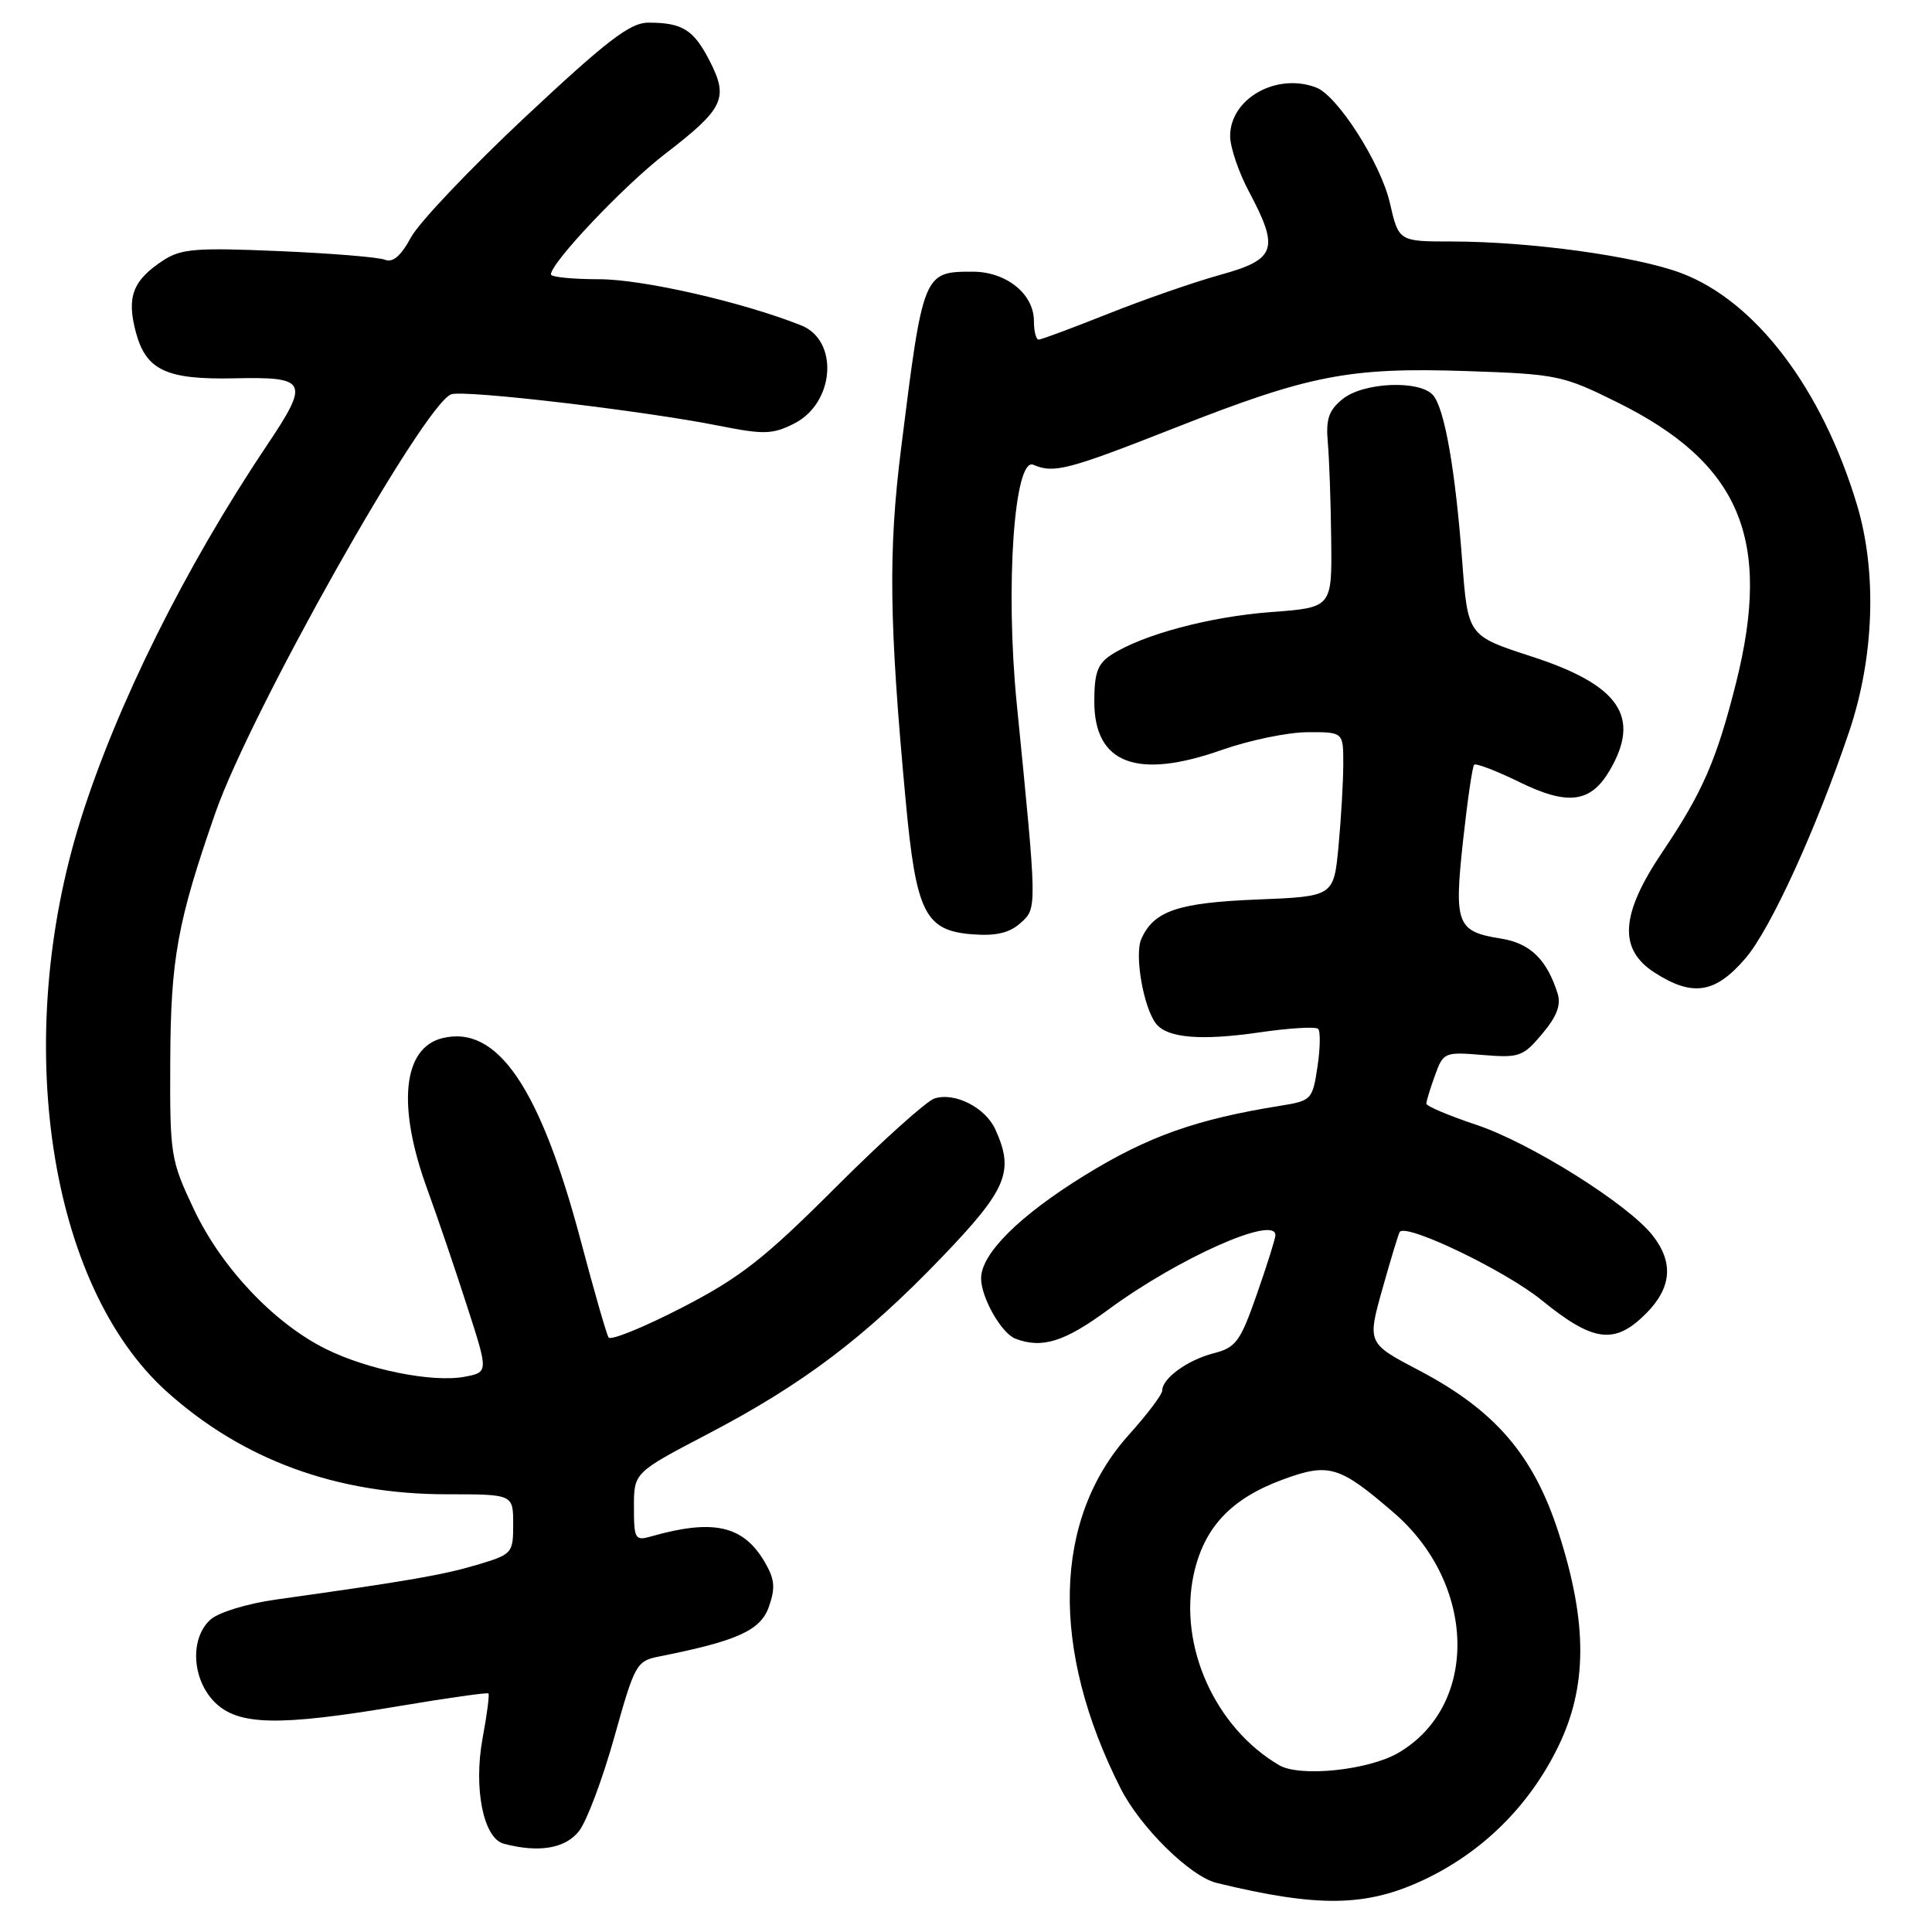 <?xml version="1.0" encoding="UTF-8" standalone="no"?>
<!DOCTYPE svg PUBLIC "-//W3C//DTD SVG 1.1//EN" "http://www.w3.org/Graphics/SVG/1.1/DTD/svg11.dtd" >
<svg xmlns="http://www.w3.org/2000/svg" xmlns:xlink="http://www.w3.org/1999/xlink" version="1.1" viewBox="0 0 256 256">
 <g >
 <path fill="currentColor"
d=" M 188.72 249.06 C 196.46 245.39 202.62 239.30 206.44 231.50 C 210.35 223.53 210.38 215.06 206.53 203.12 C 203.21 192.81 198.12 186.89 188.04 181.59 C 181.16 177.98 181.16 177.98 183.19 170.74 C 184.31 166.76 185.34 163.37 185.48 163.22 C 186.47 162.11 199.53 168.41 204.29 172.29 C 211.11 177.84 213.95 178.21 218.08 174.08 C 221.51 170.64 221.80 167.29 218.97 163.69 C 215.71 159.54 202.72 151.40 195.58 149.03 C 191.96 147.82 189.00 146.57 189.00 146.24 C 189.00 145.91 189.51 144.23 190.14 142.50 C 191.24 139.44 191.41 139.37 196.46 139.79 C 201.30 140.19 201.82 140.01 204.35 136.99 C 206.29 134.69 206.87 133.16 206.39 131.64 C 204.96 127.12 202.76 124.99 198.90 124.37 C 193.02 123.43 192.66 122.49 193.86 111.41 C 194.44 106.10 195.10 101.57 195.33 101.33 C 195.57 101.10 198.23 102.12 201.25 103.59 C 207.71 106.77 210.74 106.40 213.26 102.14 C 217.49 94.98 214.61 90.77 202.92 86.98 C 194.50 84.25 194.50 84.25 193.75 74.37 C 192.84 62.25 191.43 54.22 189.91 52.39 C 188.20 50.33 180.68 50.63 177.91 52.87 C 176.06 54.37 175.67 55.53 175.94 58.62 C 176.13 60.76 176.34 66.55 176.39 71.50 C 176.50 80.50 176.50 80.50 168.46 81.10 C 160.32 81.70 151.36 84.10 147.25 86.77 C 145.44 87.94 145.00 89.15 145.00 92.96 C 145.00 101.20 150.65 103.34 161.90 99.37 C 165.53 98.09 170.64 97.03 173.25 97.02 C 178.00 97.00 178.00 97.00 177.99 101.25 C 177.99 103.59 177.70 108.49 177.36 112.14 C 176.73 118.78 176.73 118.78 166.62 119.19 C 156.09 119.61 152.89 120.69 151.23 124.42 C 150.30 126.50 151.51 133.50 153.18 135.64 C 154.65 137.54 159.12 137.92 166.79 136.81 C 170.80 136.22 174.34 136.01 174.66 136.33 C 174.98 136.65 174.94 138.92 174.57 141.37 C 173.92 145.70 173.77 145.86 169.70 146.51 C 158.53 148.30 152.12 150.57 143.76 155.72 C 135.08 161.07 130.00 166.12 130.00 169.39 C 130.00 171.93 132.70 176.67 134.54 177.38 C 138.08 178.73 141.04 177.81 146.83 173.55 C 156.11 166.71 169.01 160.97 169.00 163.67 C 168.99 164.13 167.89 167.64 166.54 171.49 C 164.34 177.79 163.77 178.56 160.80 179.32 C 157.35 180.21 154.00 182.64 154.00 184.26 C 154.00 184.78 152.01 187.42 149.57 190.13 C 139.53 201.29 139.14 218.52 148.49 236.98 C 151.11 242.15 157.72 248.65 161.22 249.50 C 174.72 252.78 181.06 252.68 188.72 249.06 Z  M 76.72 242.63 C 77.75 241.32 79.85 235.72 81.40 230.18 C 84.11 220.49 84.33 220.09 87.36 219.49 C 97.75 217.42 100.79 216.04 101.89 212.88 C 102.77 210.37 102.65 209.22 101.30 206.93 C 98.46 202.12 94.50 201.24 86.25 203.59 C 84.15 204.19 84.00 203.92 84.00 199.68 C 84.00 195.13 84.00 195.13 93.79 190.01 C 106.38 183.43 114.57 177.24 124.78 166.61 C 133.45 157.58 134.43 155.23 131.89 149.66 C 130.57 146.75 126.53 144.70 123.83 145.55 C 122.77 145.89 116.86 151.20 110.70 157.36 C 101.22 166.83 98.09 169.28 90.32 173.29 C 85.27 175.89 80.91 177.66 80.64 177.22 C 80.36 176.78 78.71 171.03 76.97 164.46 C 71.56 144.06 65.87 135.74 58.58 137.57 C 53.37 138.88 52.60 146.54 56.59 157.50 C 57.99 161.35 60.39 168.40 61.92 173.17 C 64.72 181.83 64.72 181.83 61.55 182.43 C 57.30 183.22 48.75 181.51 43.18 178.75 C 36.32 175.34 29.37 168.00 25.71 160.28 C 22.60 153.70 22.50 153.11 22.56 140.50 C 22.62 127.05 23.51 122.14 28.53 107.73 C 33.21 94.31 56.10 53.66 59.78 52.25 C 61.43 51.62 85.21 54.41 95.24 56.41 C 101.22 57.60 102.35 57.57 105.22 56.13 C 110.61 53.41 111.20 45.12 106.15 43.11 C 98.38 40.02 85.15 37.00 79.39 37.00 C 75.87 37.00 73.00 36.71 73.00 36.36 C 73.00 34.81 82.67 24.60 88.07 20.44 C 95.91 14.41 96.57 13.05 94.07 8.14 C 91.92 3.93 90.44 3.00 85.89 3.00 C 83.51 3.00 80.44 5.35 69.67 15.43 C 62.37 22.27 55.52 29.48 54.46 31.45 C 53.13 33.91 52.05 34.84 51.01 34.42 C 50.18 34.08 43.84 33.56 36.92 33.27 C 25.97 32.80 24.00 32.96 21.63 34.50 C 17.58 37.16 16.75 39.35 18.01 44.05 C 19.36 49.06 22.05 50.32 31.00 50.13 C 40.80 49.92 41.07 50.50 35.29 59.13 C 24.55 75.15 15.48 93.38 10.70 108.57 C 1.53 137.73 6.42 170.31 22.10 184.40 C 32.15 193.44 44.60 198.00 59.21 198.00 C 68.00 198.00 68.00 198.00 68.00 201.96 C 68.00 205.84 67.89 205.95 63.14 207.37 C 58.60 208.71 53.98 209.51 36.63 211.94 C 32.76 212.48 28.94 213.65 27.88 214.61 C 25.14 217.09 25.42 222.51 28.45 225.55 C 31.56 228.65 36.91 228.76 52.98 226.05 C 59.29 224.99 64.57 224.24 64.72 224.39 C 64.87 224.54 64.53 227.20 63.95 230.30 C 62.72 236.97 64.05 243.60 66.77 244.31 C 71.42 245.53 74.90 244.94 76.72 242.63 Z  M 231.30 126.96 C 234.62 123.08 240.68 109.82 245.04 96.89 C 248.35 87.05 248.73 75.79 246.06 66.89 C 241.43 51.49 232.60 39.86 222.72 36.17 C 216.73 33.93 202.76 32.01 192.42 32.00 C 185.34 32.00 185.34 32.00 184.16 26.87 C 182.95 21.62 177.24 12.69 174.41 11.60 C 169.16 9.59 163.00 13.05 163.00 18.03 C 163.00 19.50 164.12 22.82 165.50 25.40 C 169.55 33.01 169.08 34.37 161.75 36.40 C 158.31 37.35 151.62 39.67 146.88 41.56 C 142.13 43.45 137.97 45.00 137.63 45.00 C 137.28 45.00 137.00 43.89 137.00 42.54 C 137.00 38.95 133.34 36.00 128.88 36.00 C 122.35 36.00 122.31 36.09 119.39 59.50 C 117.69 73.08 117.82 82.49 120.00 106.00 C 121.39 121.02 122.56 123.34 128.95 123.81 C 131.98 124.04 133.79 123.60 135.22 122.31 C 137.44 120.32 137.44 120.60 134.72 93.19 C 133.19 77.71 134.39 60.51 136.93 61.59 C 139.65 62.76 141.52 62.27 155.82 56.64 C 173.51 49.68 178.79 48.65 194.35 49.17 C 206.27 49.57 207.08 49.73 214.24 53.28 C 230.59 61.36 234.84 71.41 230.01 90.59 C 227.45 100.73 225.58 105.02 220.29 112.87 C 214.71 121.15 214.41 125.78 219.25 128.88 C 224.29 132.12 227.30 131.64 231.30 126.96 Z  M 169.50 233.90 C 161.01 228.93 156.14 218.10 158.16 208.68 C 159.50 202.44 163.07 198.61 169.89 196.08 C 176.08 193.79 177.43 194.19 184.66 200.42 C 195.67 209.90 195.98 226.02 185.29 232.26 C 181.34 234.57 172.25 235.51 169.50 233.90 Z "/>
</g>
</svg>